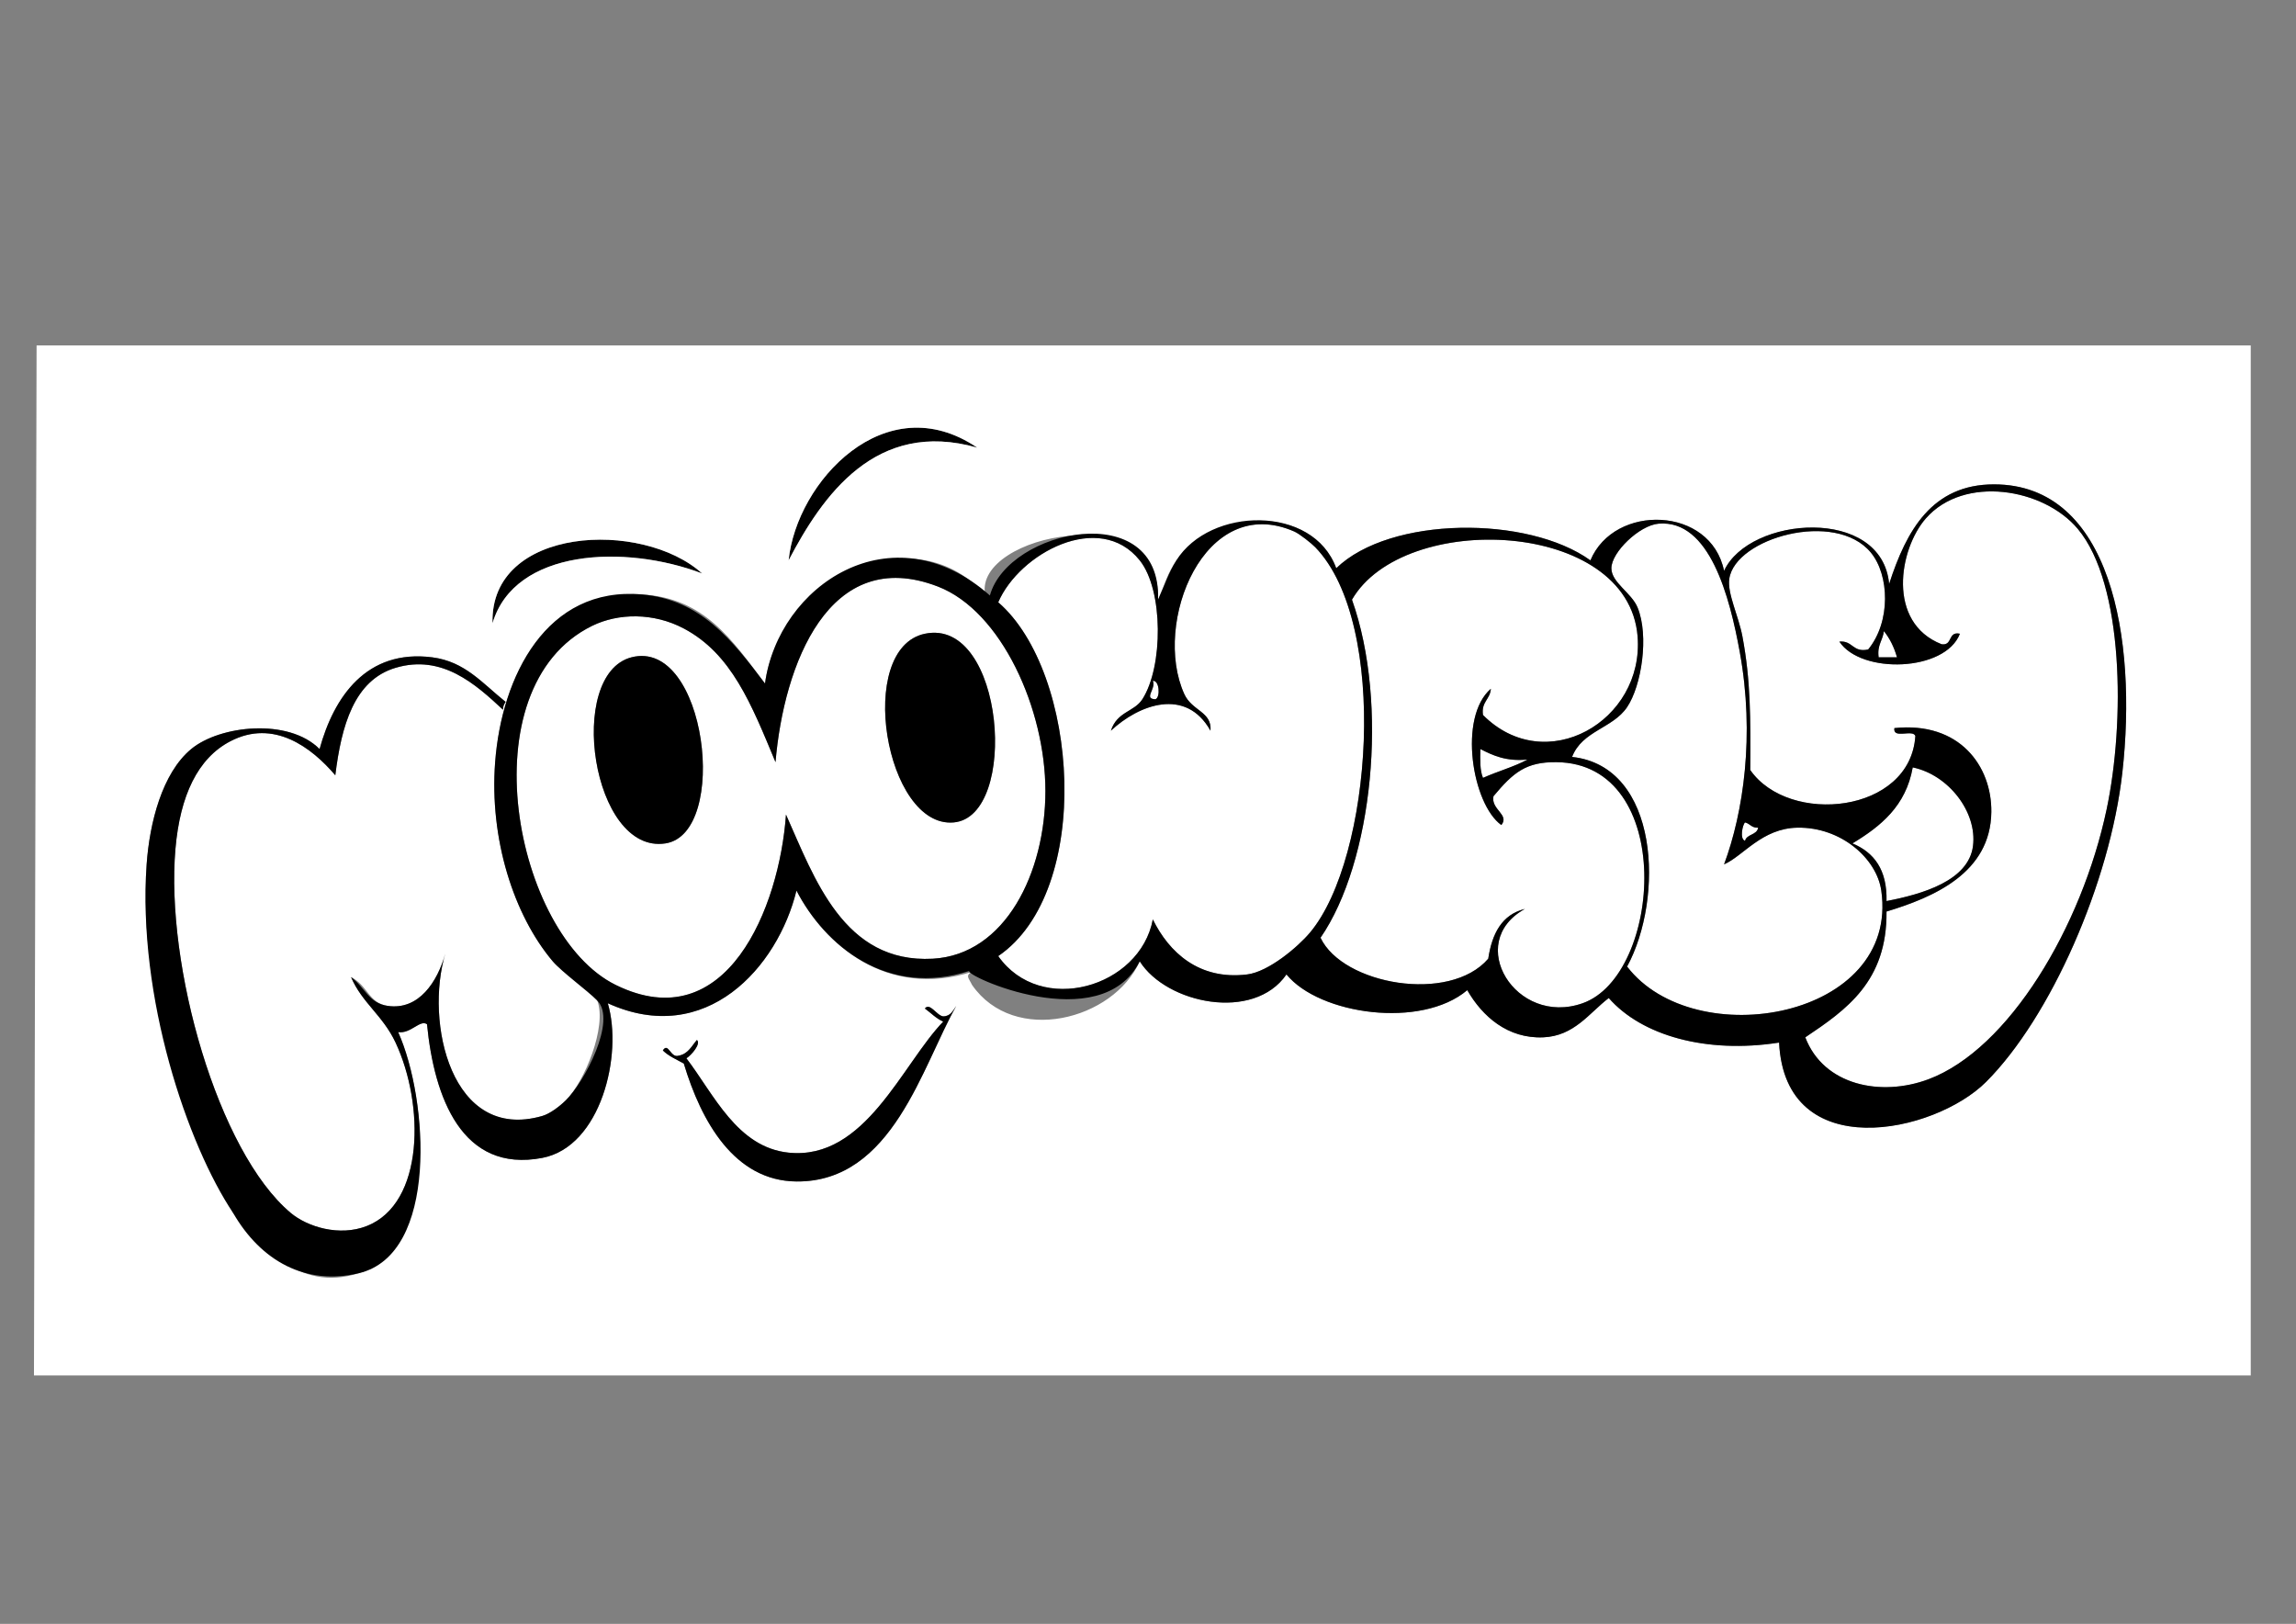 <?xml version="1.0" encoding="utf-8"?>
<!-- Generator: Adobe Illustrator 15.1.0, SVG Export Plug-In . SVG Version: 6.00 Build 0)  -->
<!DOCTYPE svg PUBLIC "-//W3C//DTD SVG 1.1//EN" "http://www.w3.org/Graphics/SVG/1.1/DTD/svg11.dtd">
<svg version="1.1" id="Ebene_1" xmlns="http://www.w3.org/2000/svg" xmlns:xlink="http://www.w3.org/1999/xlink" x="0px" y="0px"
	 width="1190.551px" height="841.89px" viewBox="0 0 1190.551 841.89" enable-background="new 0 0 1190.551 841.89"
	 xml:space="preserve">
<rect x="0" y="0" width="1190.551" height="841.89" fill="#808080" stroke="none"/>
<g>
	<path fill-rule="evenodd" clip-rule="evenodd" d="M506.75,232.092c-52.747-15.067-80.377,25.149-97.828,58.426
		C412.969,249.856,459.08,199.716,506.75,232.092z"/>
	<path fill-rule="evenodd" clip-rule="evenodd" fill="#FFFFFF" d="M936.103,537.804c21.423-14.357,42.487-29.071,42.12-65.218
		c24.477-7.395,54.003-20.005,54.35-51.632c0.261-23.745-16.465-47.018-50.272-43.478c-0.896,5.877,9.52,0.443,10.869,4.076
		c-2.555,40.223-65.523,46.535-85.598,17.664c0.165-26.542,0.25-46.426-4.076-69.295c-2.034-10.754-7.924-22.283-6.793-29.891
		c3.129-21.088,54.934-35.83,73.369-13.587c9.656,11.648,10.478,35.824-1.357,50.271c-8.112,1.77-7.922-4.761-14.946-4.075
		c11.269,17.042,54.957,15.653,62.5-4.076c-6.382-1.401-3.619,6.344-9.51,5.435c-28.55-11.246-22.06-49.318-8.153-65.218
		c19.767-22.596,61.072-15.73,78.806,5.435c23.955,28.592,24.488,100.33,14.945,145.383
		c-12.924,61.009-50.742,124.356-92.394,139.946C975.43,568.728,945.65,562.818,936.103,537.804z"/>
	<path fill-rule="evenodd" clip-rule="evenodd" fill="#FFFFFF" d="M893.982,448.129c9.897-4.296,19.611-18.703,38.044-19.021
		c22.569-0.392,41.083,15.937,43.48,32.609c9.541,66.349-96.79,85.019-131.796,39.403c19.244-35.556,16.788-103.764-28.533-108.698
		c5.254-13.608,21.065-14.727,28.533-25.815c7.496-11.132,11.448-36.94,5.436-51.631c-3.148-7.691-13.593-12.935-13.589-20.382
		c0.004-8.223,14.476-22.24,24.457-23.097c26.527-2.278,36.924,38.039,42.121,66.578
		C909.988,381.193,904.004,421.245,893.982,448.129z"/>
	<path fill-rule="evenodd" clip-rule="evenodd" fill="#FFFFFF" d="M597.783,476.661c-6.653,35.346-58.21,50.26-80.164,19.022
		c49.478-33.749,41.923-147.175,0-183.427c10.944-25.425,52.523-47.791,73.37-21.739c12.366,15.453,12.191,55.238,1.359,72.012
		c-4.272,6.615-13.087,6.298-16.306,16.304c14.534-13.601,38.898-22.683,51.632,0c0.837-9.952-9.56-10.132-13.587-19.021
		c-16.648-36.743,10.348-104.756,57.066-84.241c2.759,1.213,8.93,6.149,10.869,8.152c38.442,39.729,29.479,161.304-2.718,199.732
		c-6.346,7.574-21.558,20.381-32.609,21.739C621.634,508.275,606.13,493.636,597.783,476.661z"/>
	<path fill-rule="evenodd" clip-rule="evenodd" d="M364.084,297.312c-39.996-15.208-97.25-12.856-108.697,25.815
		C253.897,272.853,333.051,269.213,364.084,297.312z"/>
	<path fill-rule="evenodd" clip-rule="evenodd" fill="#FFFFFF" d="M768.981,370.682c-0.988-6.877,3.729-8.046,4.076-13.587
		c-17.095,14.76-9.678,59.812,5.435,70.653c4.419-5.395-5.502-8.033-4.075-14.947c10.298-12.304,16.799-17.815,32.608-17.662
		c62.209,0.6,54.835,110.473,13.587,125c-34.567,12.175-61.464-31.488-29.891-48.913c-12.011,2.935-17.063,12.83-19.022,25.815
		c-20.08,23.309-75.476,13.441-86.958-10.869c27.015-39.114,35.523-121.245,16.305-175.274
		c26.737-46.311,143.235-41.717,148.101,19.021C852.661,373.812,801.462,403.348,768.981,370.682z"/>
	<path fill-rule="evenodd" clip-rule="evenodd" fill="#FFFFFF" d="M407.563,422.313c-3.369,47.962-30.774,116.644-88.316,88.316
		c-52.54-25.863-77.474-154.075-12.229-186.144c13.532-6.652,31.82-6.962,47.555,1.359c24.764,13.097,35,39.093,47.555,69.295
		c4.276-50.427,27.67-112.897,84.241-91.035c32.998,12.753,55.708,63.634,55.708,105.98c0,42.285-20.727,84.895-58.424,86.958
		C437.467,499.57,422.313,455.25,407.563,422.313z M494.521,426.389c34.134-3.017,26.368-106.5-14.946-97.826
		C443.311,336.176,459.075,429.522,494.521,426.389z M345.062,437.26c33.413-5.172,21.229-106.572-17.662-96.47
		C293.309,349.645,306.921,443.163,345.062,437.26z"/>
	<path fill-rule="evenodd" clip-rule="evenodd" d="M479.575,328.562c41.314-8.674,49.08,94.809,14.946,97.826
		C459.075,429.522,443.311,336.176,479.575,328.562z"/>
	<path fill-rule="evenodd" clip-rule="evenodd" fill="#FFFFFF" d="M976.864,327.203c3.038,3.759,5.289,8.301,6.796,13.587
		c-3.171,0-6.342,0-9.514,0C973.247,334.454,976.288,332.062,976.864,327.203z"/>
	<path fill-rule="evenodd" clip-rule="evenodd" d="M327.399,340.79c38.892-10.102,51.075,91.298,17.662,96.47
		C306.921,443.163,293.309,349.645,327.399,340.79z"/>
	<path fill-rule="evenodd" clip-rule="evenodd" fill="#FFFFFF" d="M597.783,353.019c3.385-0.539,4.021,8.487,1.358,9.511
		C592.717,362.293,599.629,357.155,597.783,353.019z"/>
	<path fill-rule="evenodd" clip-rule="evenodd" fill="#FFFFFF" d="M767.623,388.345c6.588,3.376,13.406,6.523,24.457,5.435
		c-7.055,3.816-15.616,6.125-23.099,9.511C767.355,399.482,767.487,393.916,767.623,388.345z"/>
	<path fill-rule="evenodd" clip-rule="evenodd" fill="#FFFFFF" d="M991.812,397.856c18.568,3.859,33.502,23.166,31.249,40.762
		c-2.306,18.028-26.328,24.967-44.838,28.533c0.396-16.247-6.483-25.218-17.662-29.891
		C975.23,428.378,988.289,417.884,991.812,397.856z"/>
	<path fill-rule="evenodd" clip-rule="evenodd" fill="#FFFFFF" d="M904.853,426.389c2.587,0.584,3.415,2.928,6.795,2.719
		c-0.608,3.92-5.847,3.212-6.795,6.792C901.951,435.05,903.578,427.537,904.853,426.389z"/>
	<path fill-rule="evenodd" clip-rule="evenodd" fill="#FFFFFF" d="M18.97,179.103c382.71,0,765.404,0,1148.116,0
		c0,177.991,0,355.985,0,533.977c-383.15,0-766.335,0-1149.475,0 M408.922,290.518c17.45-33.276,45.081-73.493,97.828-58.426
		C459.08,199.716,412.969,249.856,408.922,290.518z M205.115,346.225c24.084-7.164,41.429,8.423,55.707,21.74
		c-0.059-1.871,0.64-2.984,1.359-4.077c-12.052-9.62-21.051-20.925-38.044-23.098c-34.123-4.363-51.012,20.517-58.426,47.555
		c-16.153-16.217-51.756-12.284-66.577,0c-15.075,12.496-21.586,38.288-23.098,59.784c-4.849,68.978,23.522,138.929,44.838,180.71
		c15.47,15.993,32.777,41.475,65.218,31.25c40.527-12.773,36.084-89.816,20.381-125.003c6.496,1.011,11.382-6.666,14.946-4.077
		c3.701,37.87,18.066,77.277,59.784,69.297c30.398-5.816,41.858-53.457,33.968-80.166c50.805,23.061,88.095-18.583,97.828-58.424
		c14.65,28.341,47.102,56.119,91.034,42.121c-3.723,1.953-1.57,3.423,0,6.792c21.869,31.506,73.344,18.277,86.958-12.228
		c13.907,22.007,59.145,31.411,76.088,6.793c17.149,20.941,69.915,28.292,93.75,8.153c7.83,13.645,21.006,25.233,39.404,24.457
		c16.122-0.681,23.806-12.605,33.968-20.38c17.011,19.427,50.437,28.991,88.317,23.098c3.107,63.618,80.492,47.226,107.339,20.381
		c33.465-33.465,64.223-103.272,70.651-160.329c7.811-69.311-5.815-149.459-66.578-149.459c-32.002,0-45.338,23.707-54.347,51.631
		c-3.704-40.562-72.575-35.176-85.601-6.793c-6.839-33.589-56.917-35.053-69.294-5.435c-32.403-23.327-103.854-23.009-131.795,4.075
		c-12.072-33.072-64.304-31.058-82.881-4.075c-4.734,6.875-5.802,11.785-9.511,20.381c1.77-53.31-95.512-33.978-89.676-2.718
		c-39.868-43.618-108.109-3.245-114.132,46.196c-17.099-22.646-31.404-44.389-63.859-46.196
		c-49.618-2.763-72.706,42.385-76.088,86.958c-3.004,39.58,9.528,79.185,29.891,103.262c4.829,5.71,20.755,14.148,23.098,20.381
		c5.1,13.565-6.707,42.165-16.305,51.631c-3.351,3.305-8.312,7.02-12.228,8.151c-47.37,13.7-60.987-48.838-50.273-84.24
		c-4.071,14.65-13.732,29.55-29.892,27.175c-9.938-1.46-10.233-10.494-19.021-14.946c5.704,13.376,16.472,19.835,23.098,33.969
		c14.982,31.96,15.04,83.368-14.946,95.11c-14.182,5.555-30.741,0.465-39.404-6.793c-37.84-31.706-65.067-128.274-59.782-188.863
		c2.394-27.465,11.54-46.907,28.533-55.708c22.522-11.665,42.103,3.309,54.348,17.664
		C177.042,376.22,183.617,352.62,205.115,346.225z M255.387,323.126c11.448-38.671,68.702-41.023,108.697-25.815
		C333.051,269.213,253.897,272.853,255.387,323.126z M351.855,547.316c-4.207,1.36-5.277-7.231-8.152-2.719
		c2.954,2.934,7.099,4.678,10.87,6.794c9.036,30.025,26.229,60.87,58.425,61.141c49.852,0.424,65.204-60.079,82.881-91.032
		c-1.747,2.329-2.81,5.344-6.793,5.435c-3.351-0.363-6.946-7.424-9.511-4.076c3.156,2.28,5.741,5.129,9.511,6.794
		c-21.395,22.179-40.454,72.037-80.164,67.936c-26.706-2.759-38.734-30.216-52.99-48.914c2.556-1.597,7.726-7.566,5.435-9.511
		C358.621,542.305,356.852,546.423,351.855,547.316z"/>
	<path fill-rule="evenodd" clip-rule="evenodd" d="M361.367,539.163c2.292,1.944-2.879,7.914-5.435,9.511
		c14.255,18.698,26.284,46.155,52.99,48.914c39.71,4.102,58.77-45.757,80.164-67.936c-3.771-1.665-6.355-4.514-9.511-6.794
		c2.565-3.348,6.16,3.713,9.511,4.076c3.983-0.091,5.047-3.105,6.793-5.435c-17.677,30.953-33.029,91.456-82.881,91.032
		c-32.196-0.271-49.389-31.115-58.425-61.141c-3.771-2.116-7.916-3.86-10.87-6.794c2.875-4.513,3.945,4.079,8.152,2.719
		C356.852,546.423,358.621,542.305,361.367,539.163z"/>
	<path fill-rule="evenodd" clip-rule="evenodd" d="M173.863,401.933c-12.245-14.354-31.826-29.328-54.348-17.664
		c-16.993,8.801-26.139,28.243-28.533,55.708c-5.285,60.589,21.942,157.157,59.782,188.863c8.663,7.258,25.222,12.348,39.404,6.793
		c29.985-11.742,29.928-63.15,14.946-95.11c-6.626-14.134-17.395-20.593-23.098-33.969c7.326,5.389,9.084,13.486,19.021,14.946
		c16.16,2.375,25.821-12.525,29.892-27.175c-10.714,35.402,2.903,97.94,50.273,84.24c3.915-1.132,8.876-4.847,12.228-8.151
		c9.598-9.466,26.467-41.298,16.305-51.631c-5.361-5.451-18.269-14.671-23.098-20.381c-20.363-24.077-32.895-63.682-29.891-103.262
		c3.382-44.574,26.586-91.331,76.088-86.958c30.52,2.696,46.76,23.55,63.859,46.196c6.798-50.934,65.764-90.575,116.6-45.658
		c9.5-34.5,88.978-51.13,87.208,2.18c3.709-8.131,5.336-13.708,9.511-20.381c17.376-27.771,70.81-28.997,82.881,4.075
		c27.942-27.084,99.392-27.402,131.795-4.075c12.377-29.618,62.455-28.154,69.294,5.435c13.025-28.382,81.896-33.769,85.601,6.793
		c9.009-27.924,22.345-51.631,54.347-51.631c60.763,0,74.389,80.148,66.578,149.459c-6.429,57.056-37.187,126.864-70.651,160.329
		c-26.847,26.845-104.231,43.237-107.339-20.381c-37.881,5.894-71.307-3.671-88.317-23.098
		c-10.162,7.774-17.846,19.699-33.968,20.38c-18.398,0.776-31.574-10.812-39.404-24.457c-23.836,20.14-76.601,12.788-93.75-8.153
		c-16.944,24.618-62.181,15.214-76.088-6.793c-20.133,39.979-92.042,6.912-88.318,4.959c-42.673,13.915-75.022-13.304-89.673-41.645
		c-9.732,39.841-47.022,81.484-97.828,58.424c7.891,26.709-3.57,74.35-33.968,80.166c-41.718,7.98-56.083-31.427-59.784-69.297
		c-3.564-2.589-8.45,5.088-14.946,4.077c15.704,35.187,20.973,115.23-20.381,125.003c-27.536,6.507-50.772-6.243-65.218-31.25
		c-23.596-35.244-49.688-111.732-44.838-180.71c1.512-21.496,8.023-47.288,23.098-59.784c14.821-12.284,50.424-16.217,66.577,0
		c7.414-27.039,24.303-51.918,58.426-47.555c16.993,2.173,25.992,13.478,38.044,23.098c-0.72,1.092-1.418,2.206-1.359,4.077
		c-14.277-13.317-31.623-28.904-55.707-21.74C183.617,352.62,177.042,376.22,173.863,401.933z M999.962,559.542
		c41.651-15.59,79.47-78.938,92.394-139.946c9.543-45.053,9.01-116.791-14.945-145.383c-17.733-21.165-59.039-28.03-78.806-5.435
		c-13.906,15.9-20.396,53.973,8.153,65.218c5.891,0.909,3.128-6.835,9.51-5.435c-7.543,19.729-51.231,21.118-62.5,4.076
		c7.024-0.686,6.834,5.845,14.946,4.075c11.835-14.448,11.014-38.623,1.357-50.271c-18.436-22.243-70.24-7.501-73.369,13.587
		c-1.131,7.608,4.759,19.137,6.793,29.891c4.326,22.869,4.241,42.752,4.076,69.295c20.074,28.872,83.043,22.56,85.598-17.664
		c-1.35-3.632-11.765,1.802-10.869-4.076c33.808-3.54,50.533,19.733,50.272,43.478c-0.347,31.626-29.873,44.237-54.35,51.632
		c0.367,36.147-20.697,50.861-42.12,65.218C945.65,562.818,975.43,568.728,999.962,559.542z M902.136,338.074
		c-5.197-28.539-15.594-68.856-42.121-66.578c-9.981,0.857-24.453,14.875-24.457,23.097c-0.004,7.447,10.44,12.69,13.589,20.382
		c6.013,14.691,2.061,40.5-5.436,51.631c-7.468,11.088-23.279,12.207-28.533,25.815c45.321,4.934,47.777,73.142,28.533,108.698
		c35.006,45.616,141.337,26.946,131.796-39.403c-2.397-16.672-20.911-33-43.48-32.609c-18.433,0.319-28.146,14.725-38.044,19.021
		C904.004,421.245,909.988,381.193,902.136,338.074z M646.696,505.194c11.051-1.357,26.263-14.165,32.609-21.739
		c32.197-38.428,41.16-160.003,2.718-199.732c-1.939-2.003-8.11-6.939-10.869-8.152c-46.719-20.515-73.715,47.499-57.066,84.241
		c4.028,8.889,14.424,9.069,13.587,19.021c-12.734-22.683-37.099-13.601-51.632,0c3.218-10.006,12.034-9.689,16.306-16.304
		c10.832-16.773,11.007-56.559-1.359-72.012c-20.847-26.052-62.426-3.686-73.37,21.739c41.923,36.251,49.478,149.678,0,183.427
		c21.954,31.238,73.511,16.324,80.164-19.022C606.13,493.636,621.634,508.275,646.696,505.194z M849.146,329.92
		c-4.865-60.738-121.363-65.333-148.101-19.021c19.219,54.03,10.71,136.16-16.305,175.274
		c11.482,24.311,66.878,34.178,86.958,10.869c1.959-12.985,7.012-22.88,19.022-25.815c-31.573,17.424-4.677,61.087,29.891,48.913
		c41.248-14.527,48.622-124.4-13.587-125c-15.81-0.153-22.311,5.358-32.608,17.662c-1.427,6.914,8.494,9.552,4.075,14.947
		c-15.112-10.841-22.529-55.893-5.435-70.653c-0.348,5.541-5.064,6.71-4.076,13.587C801.462,403.348,852.661,373.812,849.146,329.92
		z M483.651,497.042c37.697-2.062,58.424-44.672,58.424-86.958c0-42.346-22.71-93.228-55.708-105.98
		c-56.57-21.862-79.965,40.608-84.241,91.035c-12.555-30.202-22.791-56.198-47.555-69.295c-15.734-8.321-34.023-8.011-47.555-1.359
		c-65.245,32.069-40.311,160.281,12.229,186.144c57.542,28.327,84.947-40.354,88.316-88.316
		C422.313,455.25,437.467,499.57,483.651,497.042z M974.146,340.79c3.172,0,6.343,0,9.514,0c-1.507-5.287-3.758-9.829-6.796-13.587
		C976.288,332.062,973.247,334.454,974.146,340.79z M599.142,362.53c2.663-1.024,2.027-10.05-1.358-9.511
		C599.629,357.155,592.717,362.293,599.142,362.53z M768.981,403.291c7.482-3.386,16.044-5.694,23.099-9.511
		c-11.051,1.089-17.869-2.059-24.457-5.435C767.487,393.916,767.355,399.482,768.981,403.291z M960.561,437.26
		c11.179,4.673,18.059,13.644,17.662,29.891c18.51-3.566,42.532-10.505,44.838-28.533c2.253-17.596-12.681-36.902-31.249-40.762
		C988.289,417.884,975.23,428.378,960.561,437.26z M904.853,435.9c0.948-3.58,6.187-2.872,6.795-6.792
		c-3.38,0.209-4.208-2.135-6.795-2.719C903.578,427.537,901.951,435.05,904.853,435.9z"/>
</g>
</svg>

